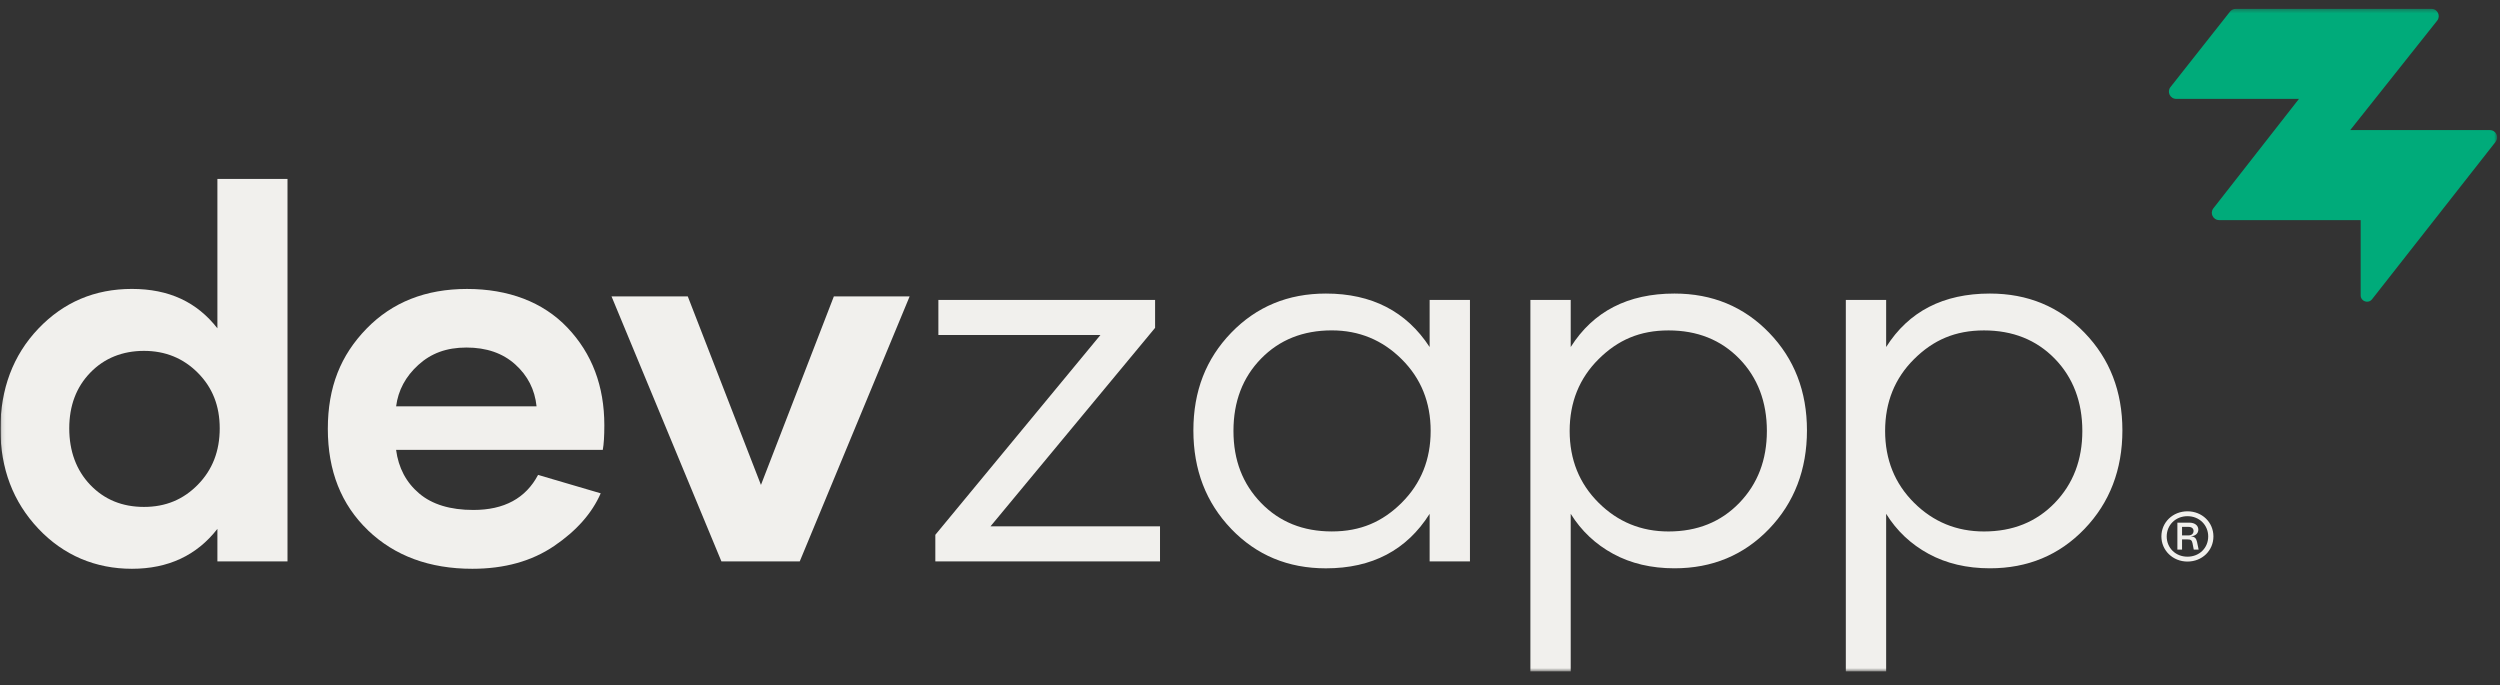 <svg width="653" height="179" viewBox="0 0 653 179" fill="none" xmlns="http://www.w3.org/2000/svg">
<rect x="0" y="0" width="653" height="179" fill="#333333" stroke="none"/>
<g clip-path="url(#clip0_657_93)">
<mask id="mask0_657_93" style="mask-type:luminance" maskUnits="userSpaceOnUse" x="0" y="2" width="653" height="174">
<path d="M652.262 2.31H0.109V175.366H652.262V2.31Z" fill="white"/>
</mask>
<g mask="url(#mask0_657_93)">
<path d="M564.555 140.117C564.555 136.431 567.53 133.554 571.366 133.554C575.196 133.554 578.147 136.431 578.147 140.117C578.147 143.803 575.206 146.679 571.366 146.679C567.52 146.679 564.555 143.748 564.555 140.117ZM576.783 140.117C576.783 137.154 574.48 134.827 571.366 134.827C568.247 134.827 565.944 137.154 565.944 140.117C565.944 143.08 568.222 145.406 571.366 145.406C574.504 145.406 576.783 143.103 576.783 140.117ZM568.731 143.551V136.517H571.87C573.259 136.517 574.203 137.24 574.203 138.348C574.203 139.292 573.476 139.983 572.364 140.062V140.117C573.313 140.172 573.674 140.698 573.867 141.555L574.282 143.551H573.007L572.676 141.861C572.508 141.084 572.231 140.895 571.341 140.895H569.952V143.551H568.731ZM569.952 139.842H571.682C572.463 139.842 572.957 139.37 572.957 138.679C572.957 138.042 572.453 137.625 571.682 137.625H569.952V139.842Z" fill="#F1F0ED"/>
<path d="M650.346 33.976H613.883L636.59 5.391C637.574 4.142 636.684 2.31 635.083 2.31H583.975C583.391 2.31 582.833 2.578 582.472 3.041L566.927 22.745C565.943 23.994 566.833 25.826 568.435 25.826H600.488L578.137 54.41C577.154 55.66 578.043 57.491 579.645 57.491H616.607V77.147C616.607 78.727 618.609 79.411 619.577 78.169L651.844 37.057C652.832 35.807 651.947 33.976 650.346 33.976Z" fill="#00AB7A"/>
<path d="M75.094 46.74V146.632H56.784V138.144C51.372 145.092 43.925 148.566 34.45 148.566C24.976 148.566 16.597 145.068 10.002 138.073C3.407 131.079 0.109 122.394 0.109 112.012C0.109 101.629 3.407 92.78 10.002 85.856C16.597 78.932 24.747 75.466 34.45 75.466C44.154 75.466 51.42 78.892 56.784 85.754V46.732H75.094V46.74ZM51.688 126.591C55.49 122.717 57.392 117.812 57.392 111.894C57.392 105.976 55.49 101.229 51.688 97.394C47.885 93.566 43.191 91.648 37.606 91.648C32.02 91.648 27.256 93.542 23.587 97.331C19.919 101.119 18.088 105.976 18.088 111.894C18.088 117.812 19.919 122.826 23.587 126.662C27.256 130.489 31.926 132.407 37.606 132.407C43.286 132.407 47.893 130.466 51.688 126.591Z" fill="#F1F0ED"/>
<path d="M96.121 138.514C89.123 131.81 85.629 122.976 85.629 112.02C85.629 101.064 88.997 92.788 95.719 85.864C102.448 78.94 111.205 75.474 121.974 75.474C132.742 75.474 141.814 78.845 148.228 85.596C154.642 92.348 157.853 100.844 157.853 111.085C157.853 113.89 157.719 116.028 157.45 117.498H103.458C104.081 122.221 106.093 126.017 109.493 128.894C112.893 131.771 117.611 133.201 123.646 133.201C131.692 133.201 137.325 130.151 140.544 124.045L156.906 128.855C154.626 134.065 150.571 138.655 144.733 142.616C138.896 146.578 131.779 148.566 123.37 148.566C112.191 148.566 103.103 145.21 96.105 138.514H96.121ZM140.15 106.141C139.7 101.779 137.846 98.125 134.58 95.185C131.314 92.246 127.07 90.776 121.839 90.776C116.609 90.776 112.593 92.293 109.264 95.319C105.935 98.345 104.002 101.952 103.466 106.141H140.15Z" fill="#F1F0ED"/>
<path d="M237.599 77.415L208.891 146.64H188.435L159.727 77.415H179.646L198.762 126.662L217.805 77.415H237.591H237.599Z" fill="#F1F0ED"/>
<path d="M302.995 137.484V146.641H244.309V139.693L287.43 87.507H245.105V78.35H301.709V85.636L258.714 137.484H302.979H302.995Z" fill="#F1F0ED"/>
<path d="M321.604 138.152C315.008 131.291 311.711 122.716 311.711 112.429C311.711 102.141 315.008 93.723 321.604 86.901C328.199 80.087 336.435 76.676 346.32 76.676C358.303 76.676 367.336 81.329 373.419 90.642V78.35H383.951V146.64H373.419V134.215C367.431 143.701 358.398 148.448 346.32 148.448C336.435 148.448 328.199 145.021 321.604 138.16V138.152ZM366.137 131.299C371.17 126.284 373.687 120.037 373.687 112.554C373.687 105.072 371.162 98.824 366.106 93.81C361.056 88.795 354.974 86.296 347.866 86.296C340.356 86.296 334.195 88.756 329.39 93.676C324.586 98.596 322.18 104.891 322.18 112.554C322.18 120.217 324.586 126.395 329.39 131.362C334.195 136.329 340.356 138.813 347.866 138.813C355.377 138.813 361.112 136.305 366.145 131.299H366.137Z" fill="#F1F0ED"/>
<path d="M462.085 86.901C468.68 93.715 471.978 102.227 471.978 112.429C471.978 122.63 468.68 131.291 462.085 138.152C455.49 145.013 447.254 148.44 437.369 148.44C431.334 148.44 426.001 147.183 421.37 144.668C416.739 142.153 413.039 138.663 410.27 134.207V175.366H399.738V78.35H410.27V90.642C416.171 81.329 425.204 76.676 437.369 76.676C447.254 76.676 455.49 80.087 462.085 86.901ZM454.298 131.37C459.103 126.403 461.509 120.131 461.509 112.562C461.509 104.994 459.103 98.612 454.298 93.684C449.494 88.764 443.333 86.304 435.822 86.304C428.312 86.304 422.577 88.811 417.544 93.818C412.51 98.832 409.994 105.08 409.994 112.562C409.994 120.044 412.51 126.292 417.544 131.307C422.577 136.321 428.667 138.82 435.822 138.82C443.333 138.82 449.494 136.337 454.298 131.37Z" fill="#F1F0ED"/>
<path d="M544.474 86.901C551.073 93.715 554.37 102.227 554.37 112.429C554.37 122.63 551.073 131.291 544.474 138.152C537.881 145.013 529.646 148.44 519.761 148.44C513.726 148.44 508.392 147.183 503.761 144.668C499.13 142.153 495.427 138.663 492.661 134.207V175.366H482.129V78.35H492.661V90.642C498.561 81.329 507.596 76.676 519.761 76.676C529.646 76.676 537.881 80.087 544.474 86.901ZM536.699 131.37C541.504 126.403 543.906 120.131 543.906 112.562C543.906 104.994 541.504 98.612 536.699 93.684C531.895 88.764 525.731 86.304 518.223 86.304C510.71 86.304 504.977 88.811 499.94 93.818C494.908 98.824 492.393 105.08 492.393 112.562C492.393 120.044 494.908 126.292 499.94 131.307C504.977 136.321 511.066 138.82 518.223 138.82C525.731 138.82 531.895 136.337 536.699 131.37Z" fill="#F1F0ED"/>
</g>
</g>
<defs>
<clipPath id="clip0_657_93">
<rect width="652.444" height="178" fill="white" transform="translate(0.109 0.333)"/>
</clipPath>
</defs>
</svg>
